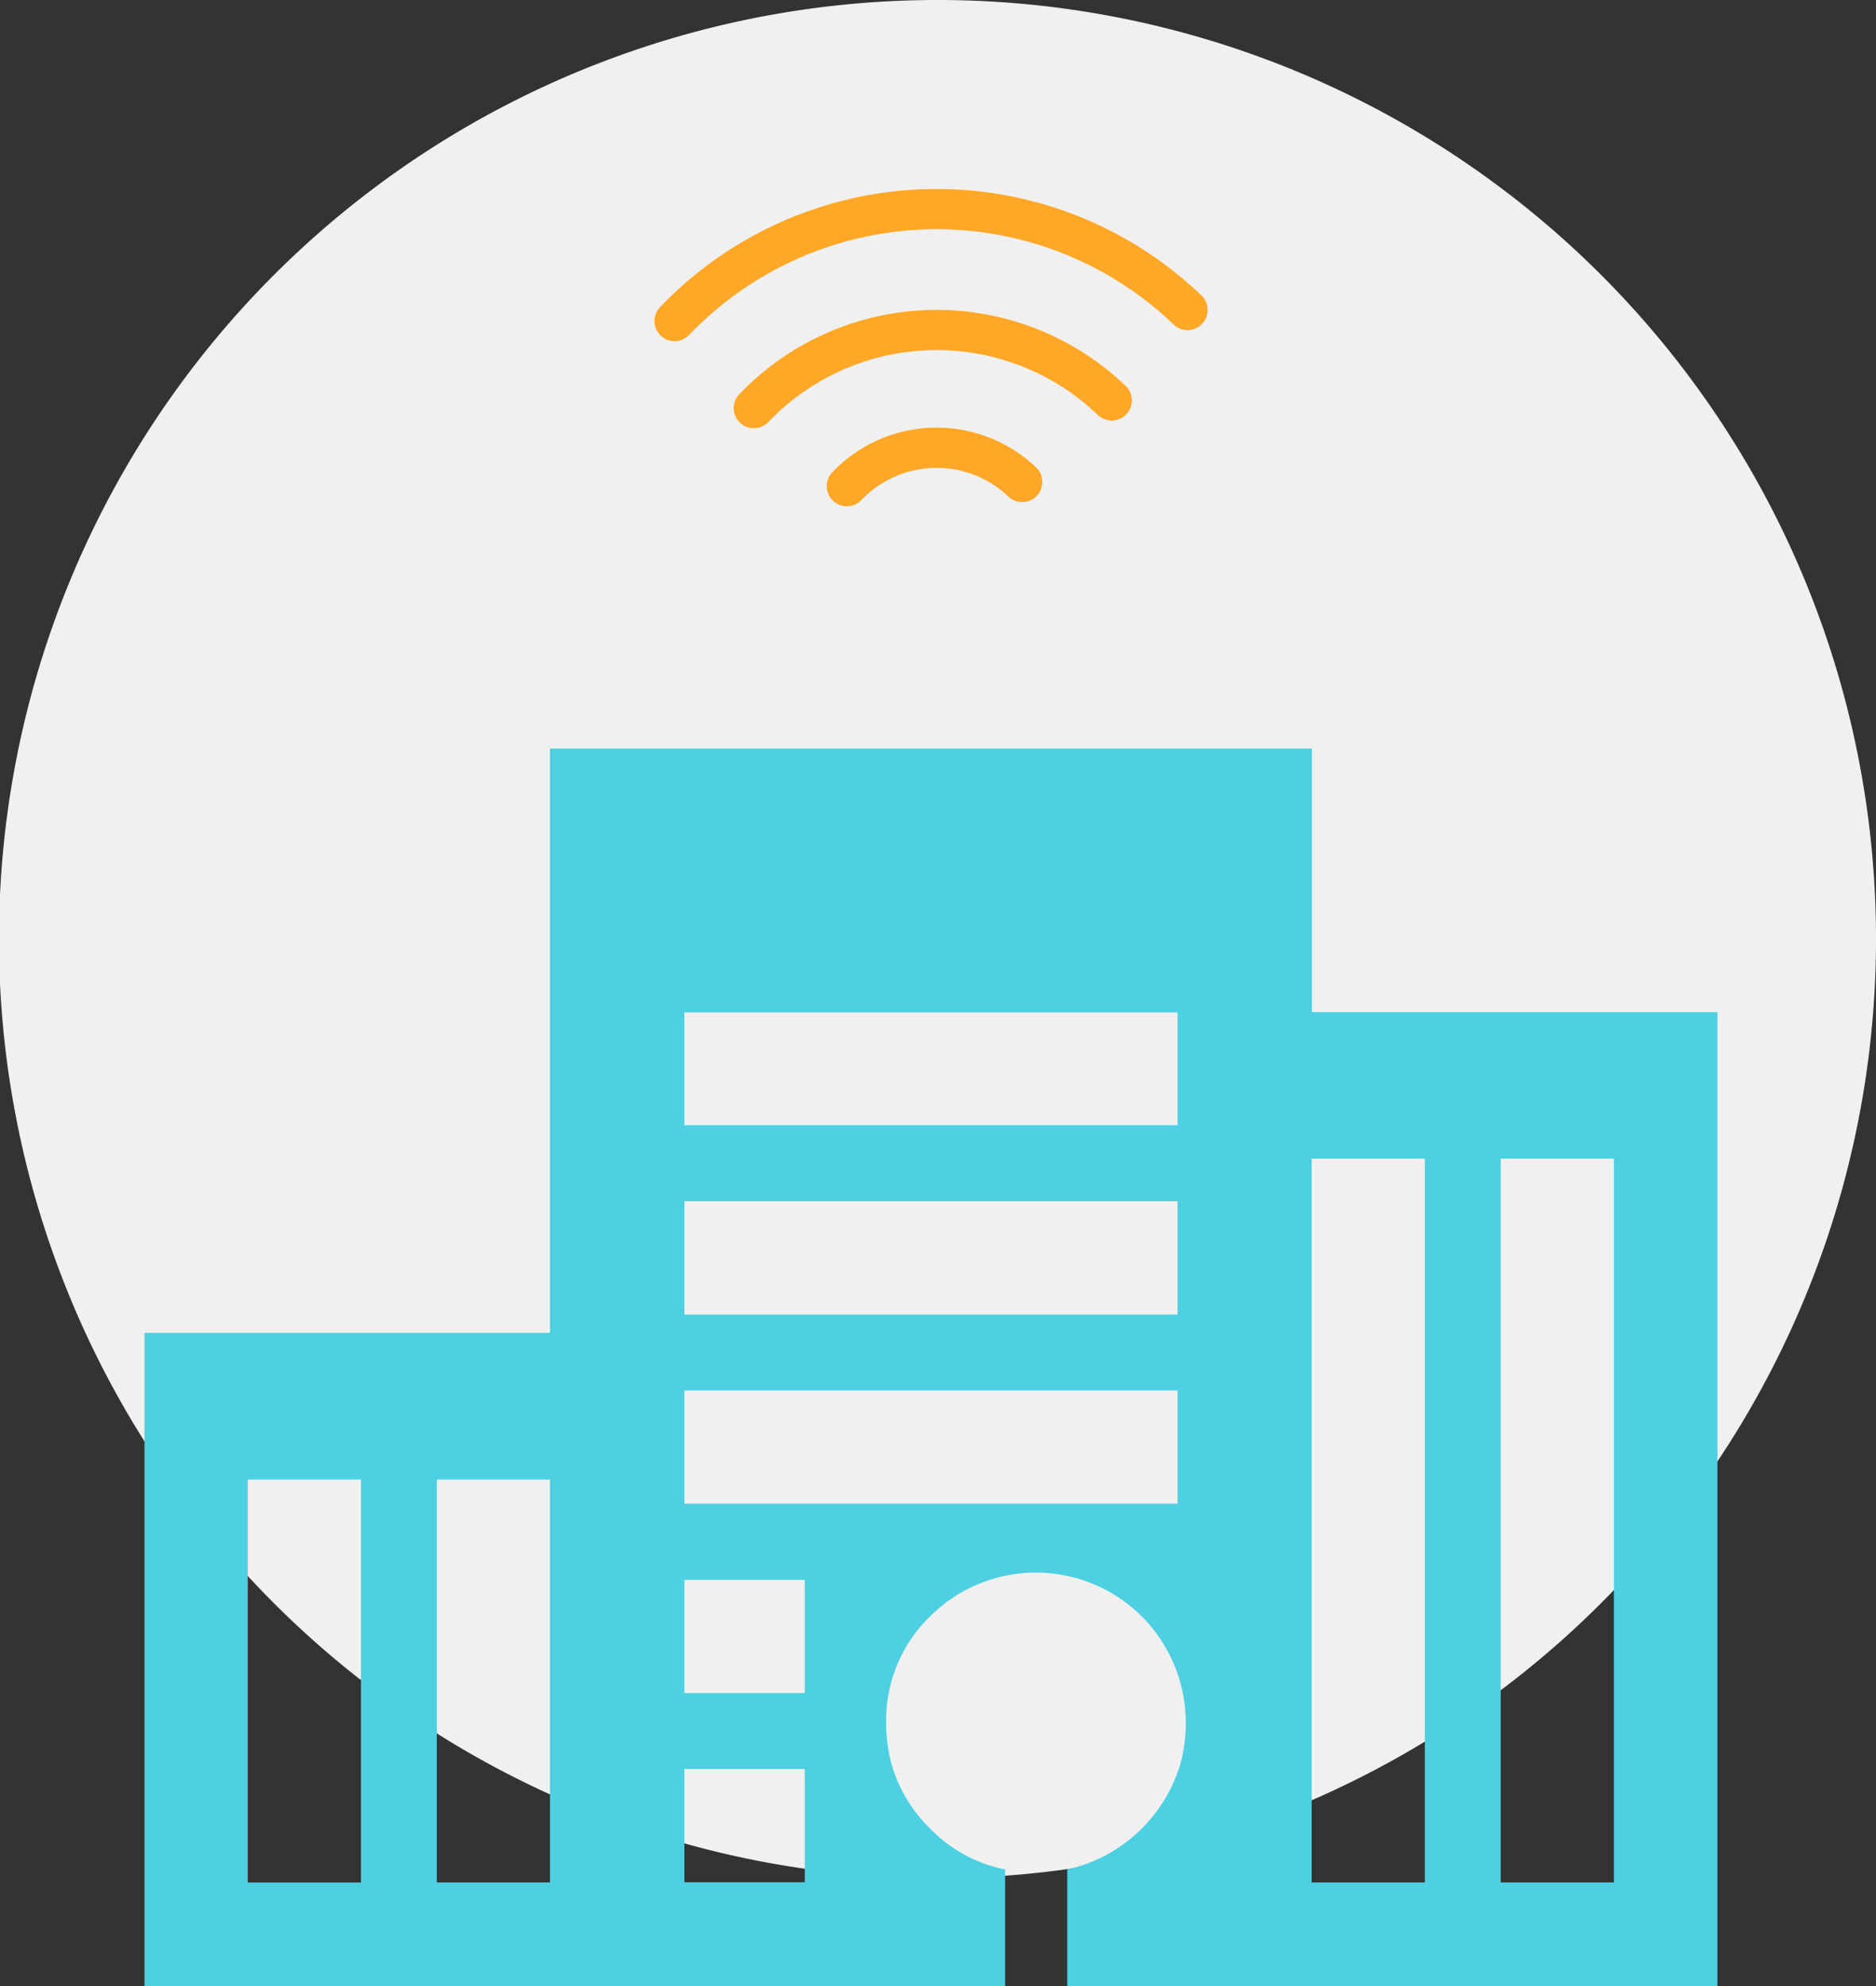 <svg xmlns="http://www.w3.org/2000/svg" xmlns:xlink="http://www.w3.org/1999/xlink" width="129.84" height="137.376" viewBox="0 0 129.84 137.376">
  <rect x="0" y="0" width="129.84" height="137.376" fill="#333333" stroke="none"/>
  <defs>
    <clipPath id="clip-path">
      <rect id="Rectángulo_43585" data-name="Rectángulo 43585" width="108.866" height="112.983" fill="#4dd0e1"/>
    </clipPath>
  </defs>
  <g id="Grupo_144384" data-name="Grupo 144384" transform="translate(-1053.982 -6302.624)">
    <g id="Grupo_144373" data-name="Grupo 144373" transform="translate(22.982)">
      <path id="Trazado_190958" data-name="Trazado 190958" d="M64.92,0a64.956,64.956,0,1,0,64.92,64.957A64.938,64.938,0,0,0,64.92,0" transform="translate(1031 6302.624)" fill="#f0f0f0"/>
      <g id="Grupo_144372" data-name="Grupo 144372" transform="translate(-10.472)">
        <g id="Grupo_144371" data-name="Grupo 144371" transform="translate(1051.472 6327.017)">
          <g id="Grupo_144370" data-name="Grupo 144370" clip-path="url(#clip-path)">
            <path id="Trazado_190959" data-name="Trazado 190959" d="M71.5,58.7H37.366v7.833H71.5Zm0,13.083H37.366v7.834H71.5ZM88.616,55.749H80.782v50.066h7.834Zm13.083,0H93.866v50.066H101.7ZM37.366,53.433H71.5v-7.8H37.366Zm-9.3-2.216V27.383H80.8V45.615h28.066v67.368h-45v-8.067a10.569,10.569,0,0,0,7.85-7.366,10.957,10.957,0,0,0,.35-2.8,10.371,10.371,0,0,0-17.7-7.333,9.991,9.991,0,0,0-3.033,7.333,10.957,10.957,0,0,0,.349,2.8,10.1,10.1,0,0,0,2.684,4.532,9.959,9.959,0,0,0,5.2,2.834v8.067H0V67.8H28.066V51.217Zm9.3,41.5H45.7V84.883H37.366ZM7.149,74.967v.016h.018Zm20.917,2.981H20.233v27.867h7.833Zm-13.083,0H7.149v27.884l.018-.016h7.816ZM37.366,97.967V105.8H45.7V97.967Z" fill="#4dd0e1" fill-rule="evenodd"/>
          </g>
        </g>
        <path id="Trazado_190960" data-name="Trazado 190960" d="M109.224,39.467a1.392,1.392,0,1,0,2.011,1.925,23.713,23.713,0,0,1,33.5-.736,1.392,1.392,0,1,0,1.924-2.011,26.5,26.5,0,0,0-37.437.822" transform="translate(977.941 6284.392)" fill="#ffa726"/>
        <path id="Trazado_190961" data-name="Trazado 190961" d="M122.36,57.151a1.392,1.392,0,1,0,2.011,1.925,16.116,16.116,0,0,1,22.768-.5,1.392,1.392,0,1,0,1.924-2.011,18.9,18.9,0,0,0-26.7.587" transform="translate(970.29 6272.729)" fill="#ffa726"/>
        <path id="Trazado_190962" data-name="Trazado 190962" d="M137.78,73.909a1.392,1.392,0,1,0,2.011,1.925,7.2,7.2,0,0,1,10.167-.223,1.392,1.392,0,0,0,1.924-2.012,9.982,9.982,0,0,0-14.1.31" transform="translate(961.309 6261.367)" fill="#ffa726"/>
      </g>
    </g>
  </g>
</svg>
